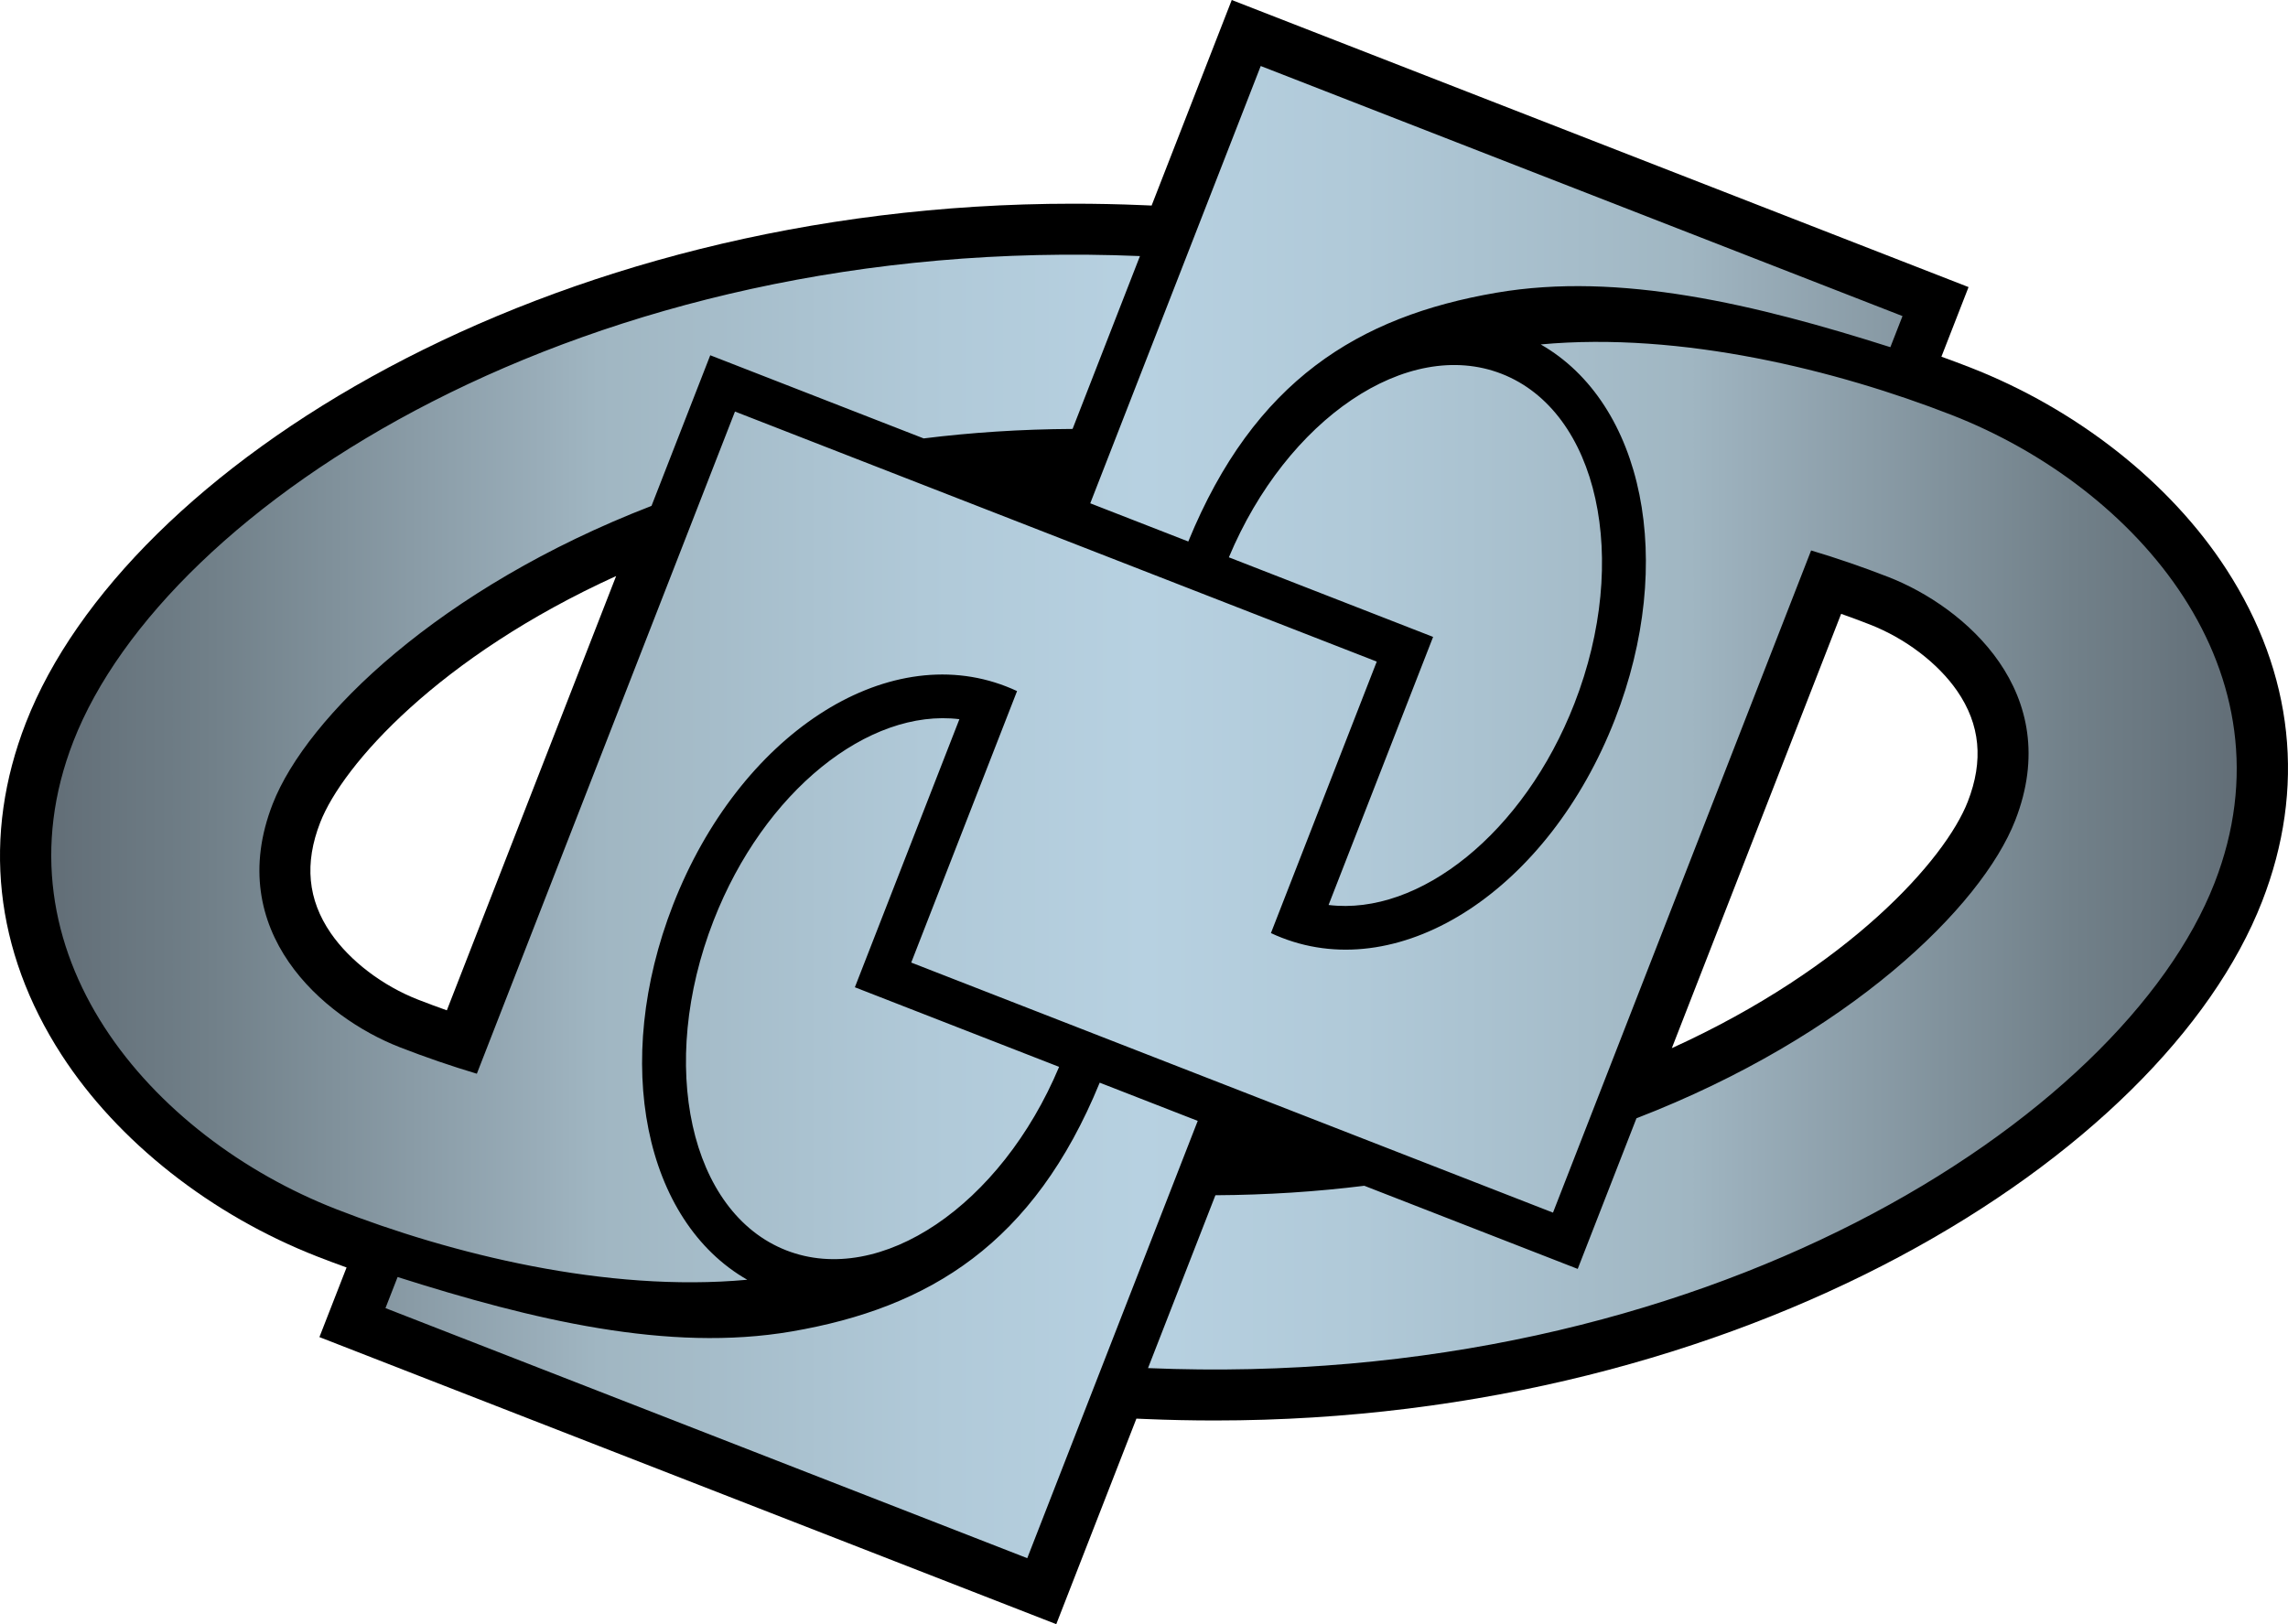 <?xml version="1.0" encoding="UTF-8" standalone="no"?>
<!-- Generator: Adobe Illustrator 15.1.0, SVG Export Plug-In . SVG Version: 6.00 Build 0)  -->

<svg
   version="1.1"
   id="Layer_1"
   x="0px"
   y="0px"
   width="150.001"
   height="106.512"
   viewBox="0 0 150.001 106.512"
   enable-background="new 0 0 160 112"
   xml:space="preserve"
   xmlns="http://www.w3.org/2000/svg"
   xmlns:svg="http://www.w3.org/2000/svg"><defs
   id="defs11" />
<g
   id="Layer_1_1_"
   transform="translate(-4.632,-2.869)">
</g>
<g
   id="Layer_3"
   display="none"
   transform="translate(-4.632,-2.869)">
</g>
<g
   id="g11"
   transform="translate(-4.632,-2.869)">
	<path
   d="m 25.573,90.555 1.78,-4.565 C 26.666,85.743 26.038,85.506 25.475,85.287 18.474,82.559 12.349,77.733 8.671,72.05 4.249,65.215 3.44,57.68 6.332,50.26 12.852,33.531 40.315,16.227 74.989,16.227 c 1.496,0 3.016,0.031 4.519,0.095 l 0.624,0.026 5.253,-13.479 48.305,18.827 -1.779,4.564 c 0.687,0.248 1.314,0.484 1.878,0.704 7.001,2.729 13.126,7.555 16.804,13.238 4.423,6.834 5.231,14.369 2.34,21.788 -6.52,16.729 -33.982,34.033 -68.654,34.033 -1.497,0 -3.018,-0.031 -4.522,-0.095 l -0.623,-0.026 -5.253,13.479 z m 88.664,-18.949 c 11.608,-5.282 17.924,-12.37 19.4,-16.159 1.048,-2.688 0.821,-5.064 -0.694,-7.266 -1.256,-1.82 -3.396,-3.45 -5.727,-4.358 -0.622,-0.243 -1.25,-0.476 -1.879,-0.699 z M 45.026,40.644 c -11.609,5.282 -17.924,12.37 -19.4,16.159 -1.048,2.688 -0.821,5.064 0.695,7.266 1.255,1.82 3.396,3.45 5.726,4.358 0.623,0.243 1.25,0.476 1.88,0.699 z"
   id="path1" />
	<linearGradient
   id="SVGID_1_"
   gradientUnits="userSpaceOnUse"
   x1="7.991"
   y1="56.126"
   x2="151.273"
   y2="56.126">
		<stop
   offset="0"
   style="stop-color:#626E77"
   id="stop1" />
		<stop
   offset="0.074"
   style="stop-color:#718089"
   id="stop2" />
		<stop
   offset="0.224"
   style="stop-color:#99ADB9"
   id="stop3" />
		<stop
   offset="0.25"
   style="stop-color:#A0B6C2"
   id="stop4" />
		<stop
   offset="0.4"
   style="stop-color:#B0C9D8"
   id="stop5" />
		<stop
   offset="0.5"
   style="stop-color:#B7D1E1"
   id="stop6" />
		<stop
   offset="0.6"
   style="stop-color:#B0C9D8"
   id="stop7" />
		<stop
   offset="0.75"
   style="stop-color:#A0B6C2"
   id="stop8" />
		<stop
   offset="0.776"
   style="stop-color:#99ADB9"
   id="stop9" />
		<stop
   offset="0.925"
   style="stop-color:#718089"
   id="stop10" />
		<stop
   offset="1"
   style="stop-color:#626E77"
   id="stop11" />
	</linearGradient>
	<path
   fill="url(#SVGID_1_)"
   d="M 74.067,72.833 C 70.259,81.913 62.366,87.275 56.186,84.868 49.856,82.399 47.721,72.716 51.415,63.238 54.723,54.749 61.586,49.303 67.53,50.033 l -6.853,17.58 z m 2.661,1.037 C 72.41,84.417 65.577,88.632 56.537,90.184 48.447,91.575 39.512,89.416 30.699,86.615 l -0.795,2.039 42.075,16.399 11.176,-28.678 z m 5.808,-35.49 c 4.317,-10.547 11.151,-14.762 20.19,-16.313 8.09,-1.391 17.025,0.768 25.838,3.569 L 129.36,23.597 87.285,7.198 76.109,35.875 Z m 23.91,44.012 16.923,-43.425 c 1.684,0.503 3.378,1.085 5.063,1.741 5.02,1.956 11.578,7.599 8.321,15.954 -2.222,5.699 -10.952,14.178 -24.835,19.543 l -3.851,9.878 -13.991,-5.452 c -3.112,0.386 -6.367,0.603 -9.762,0.621 l -4.418,11.336 c 36.478,1.536 63.9,-16.365 69.92,-31.812 5.395,-13.84 -5.063,-25.95 -17.242,-30.697 -7.502,-2.925 -17.701,-5.475 -26.932,-4.623 6.732,3.854 8.904,14.227 4.863,24.592 C 106.175,61.16 96.58,67.449 88.664,64.364 88.423,64.27 88.185,64.169 87.954,64.06 L 94.892,46.256 52.817,29.858 35.894,73.283 C 34.211,72.78 32.517,72.198 30.832,71.542 25.813,69.586 19.253,63.944 22.51,55.588 24.732,49.889 33.461,41.41 47.345,36.045 l 3.851,-9.878 13.992,5.453 C 68.3,31.233 71.556,31.016 74.95,30.998 L 79.367,19.662 C 42.89,18.127 15.467,36.026 9.447,51.474 4.053,65.313 14.51,77.425 26.69,82.171 34.192,85.096 44.391,87.646 53.622,86.794 46.889,82.94 44.718,72.567 48.758,62.202 53.09,51.09 62.684,44.801 70.6,47.886 c 0.242,0.094 0.479,0.195 0.71,0.304 l -6.938,17.803 42.074,16.399 m -7.86,-37.755 -6.853,17.58 c 5.944,0.729 12.808,-4.716 16.115,-13.205 3.694,-9.478 1.56,-19.161 -4.771,-21.629 -6.181,-2.408 -14.074,2.954 -17.881,12.034 z M 64.372,65.992"
   id="path11"
   style="fill:url(#SVGID_1_)" />
</g>
</svg>
